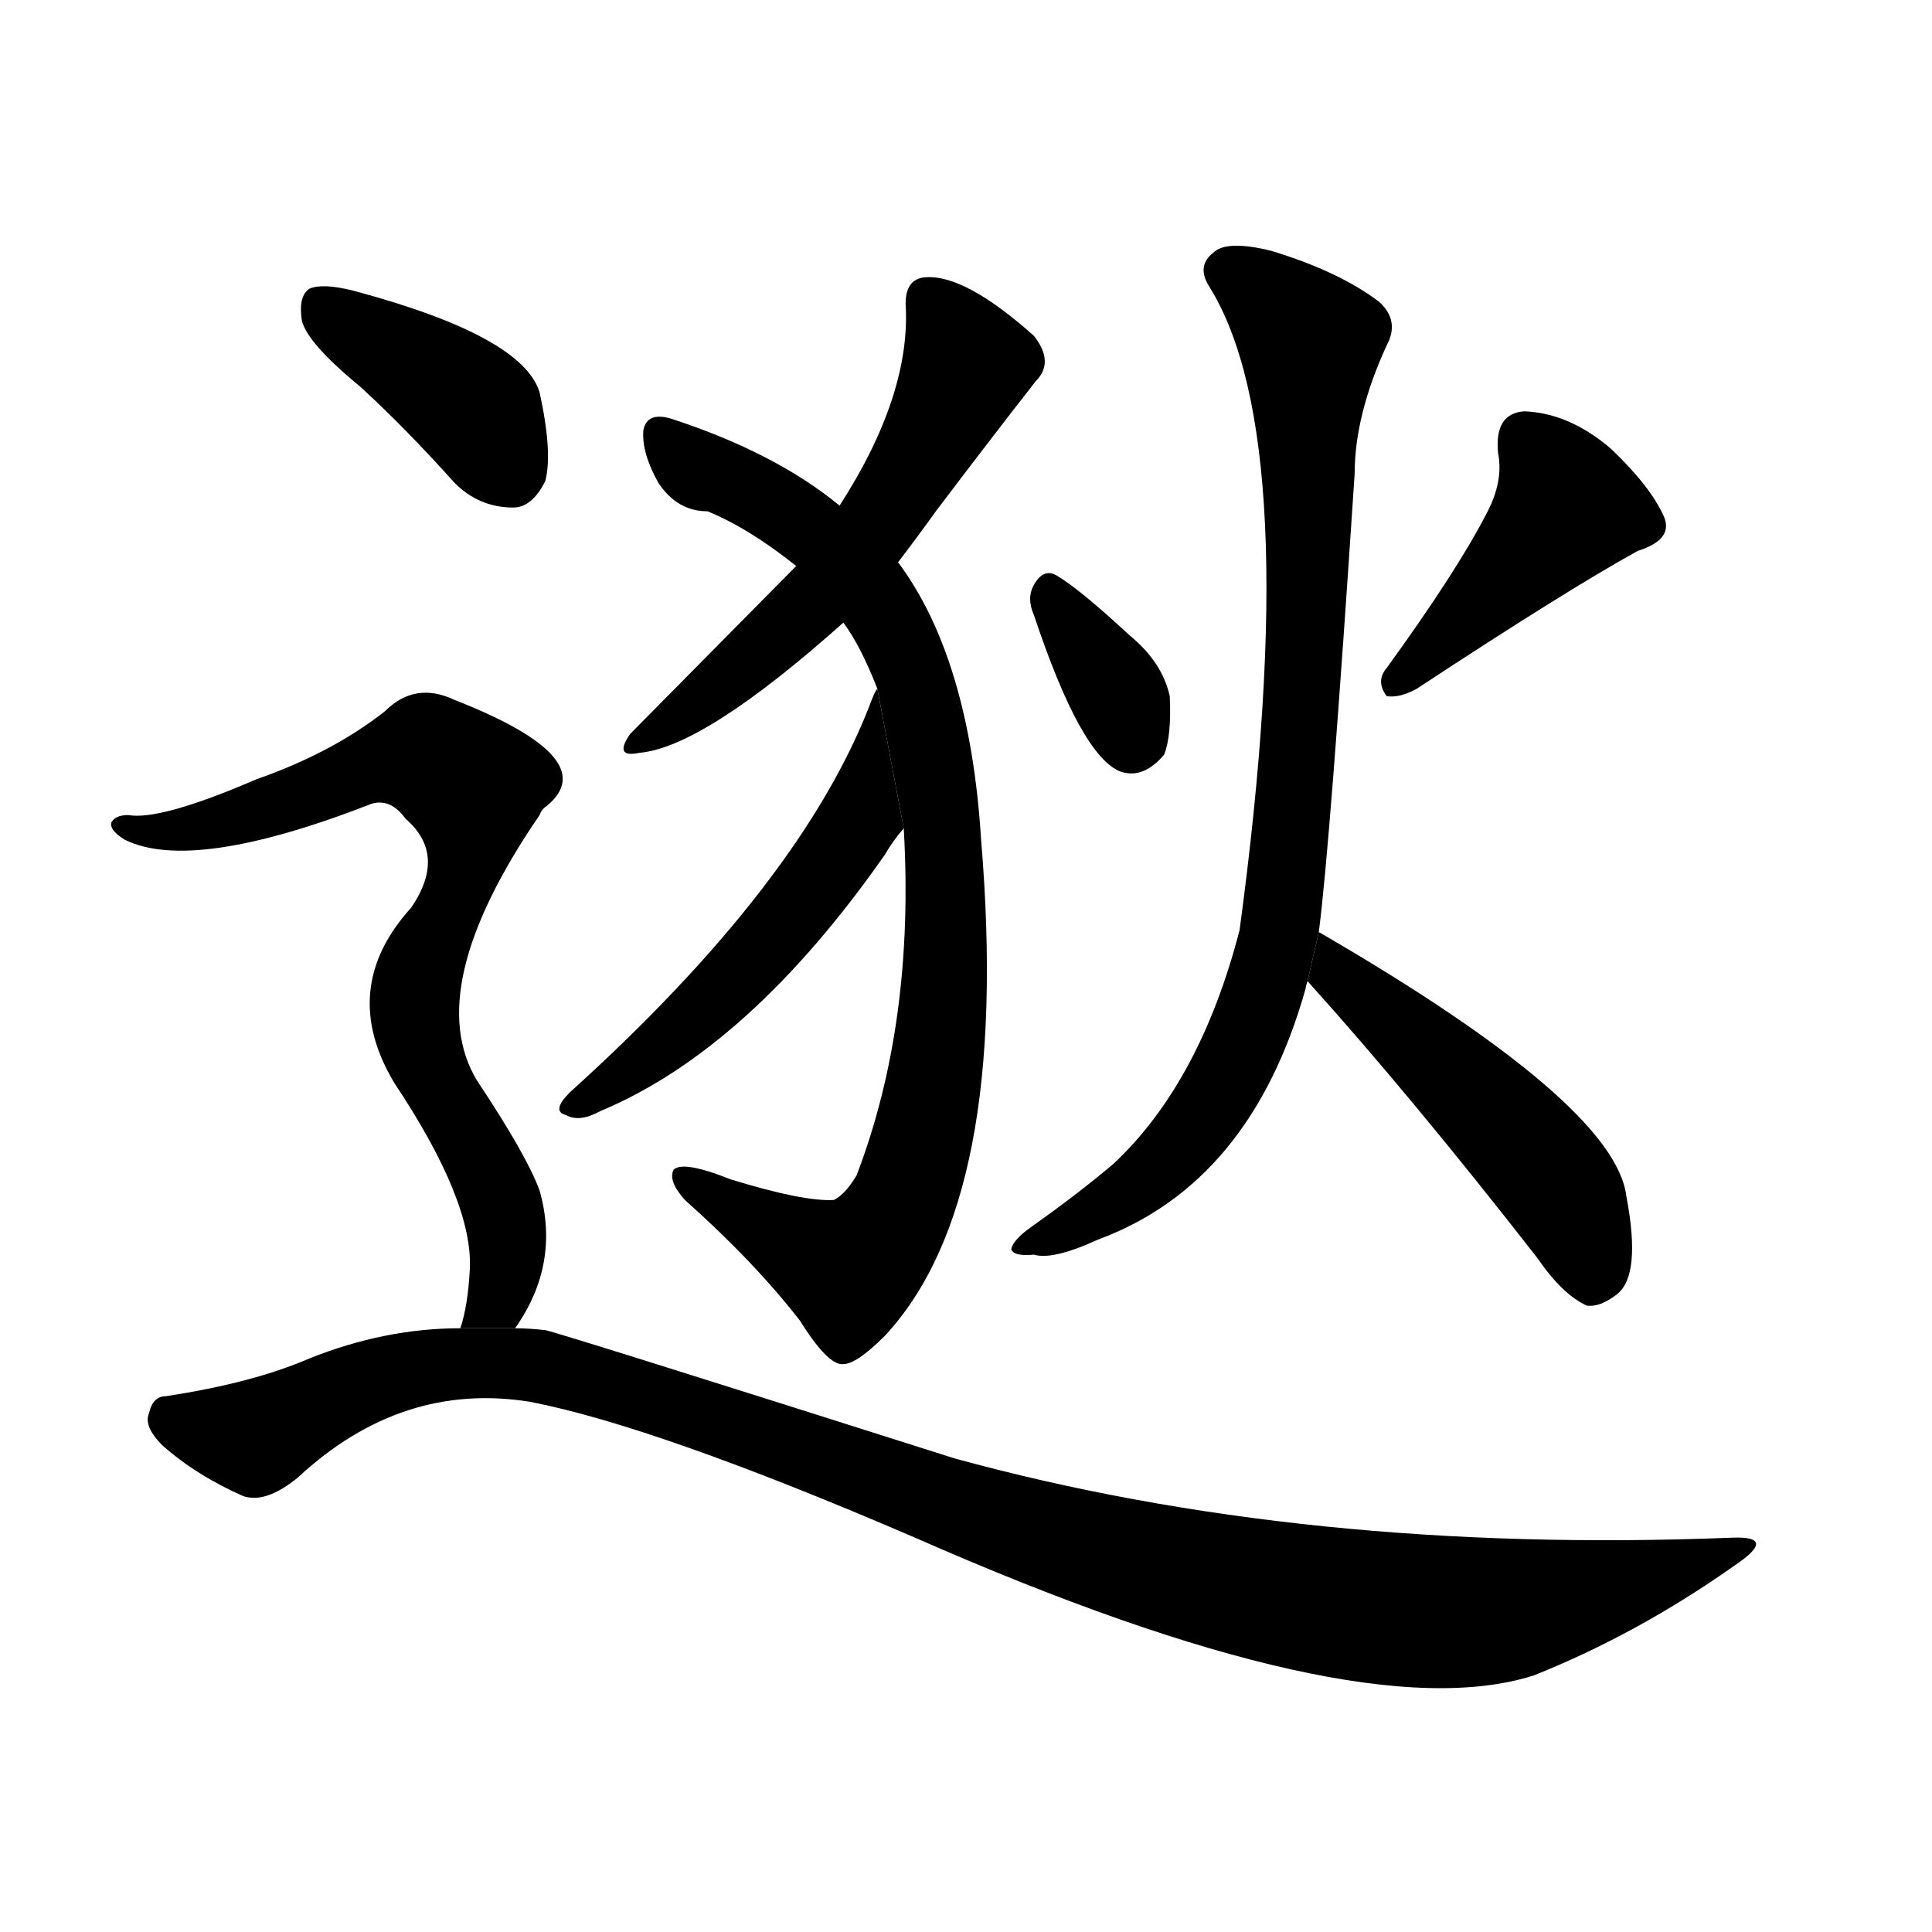 <!-- u9016_ti4_far_distant_keep_at_distance -->
<!-- 9016 -->
<!-- 9016 -->
<!-- 9016 -->
<svg viewBox="0 0 1024 1024">
  <g transform="scale(1, -1) translate(0, -900)">
    <path d="M 476 602 Q 486 615 496 629 Q 524 666 549 698 Q 559 708 548 722 Q 511 755 490 753 Q 480 752 480 739 Q 483 691 445 632 L 422 600 Q 419 597 334 511 Q 325 498 339 501 Q 373 504 447 570 L 476 602 Z"></path>
    <path d="M 479 461 Q 485 358 454 277 Q 448 267 442 264 Q 426 263 387 275 Q 362 285 357 280 Q 354 274 363 264 Q 400 231 424 200 Q 439 176 447 177 Q 454 177 469 192 Q 536 264 520 455 Q 514 551 476 602 L 445 632 Q 411 660 356 678 Q 343 682 341 672 Q 340 660 349 644 Q 359 629 375 629 Q 397 620 422 600 L 447 570 Q 456 558 465 535 L 479 461 Z"></path>
    <path d="M 465 535 Q 464 534 462 529 Q 426 433 302 321 Q 292 311 300 309 Q 307 305 318 311 Q 397 344 469 447 Q 473 454 479 461 L 465 535 Z"></path>
    <path d="M 548 574 Q 573 499 594 491 Q 606 487 617 500 Q 621 510 620 531 Q 616 549 599 563 Q 572 588 560 595 Q 553 599 548 590 Q 544 583 548 574 Z"></path>
    <path d="M 788 628 Q 772 597 735 546 Q 729 539 735 531 Q 742 530 751 535 Q 830 587 868 608 Q 887 614 882 626 Q 875 642 854 662 Q 832 681 808 682 Q 792 681 794 660 Q 797 645 788 628 Z"></path>
    <path d="M 699 406 Q 705 452 718 649 Q 718 680 735 717 Q 742 730 731 740 Q 710 756 674 767 Q 650 773 643 766 Q 634 759 641 748 Q 692 666 657 407 Q 636 326 590 283 Q 571 267 547 250 Q 537 243 536 238 Q 537 234 548 235 Q 558 232 582 243 Q 663 273 692 376 Q 692 377 693 380 L 699 406 Z"></path>
    <path d="M 693 380 Q 748 319 815 233 Q 828 214 841 208 Q 848 207 857 214 Q 870 224 862 266 Q 856 315 699 406 L 693 380 Z"></path>
    <path d="M 191 695 Q 215 673 241 644 Q 254 631 272 631 Q 282 631 289 645 Q 293 660 286 692 Q 277 722 187 746 Q 171 750 164 747 Q 158 743 160 730 Q 163 718 191 695 Z"></path>
    <path d="M 273 196 Q 297 230 286 269 Q 279 288 253 327 Q 223 376 286 468 Q 287 471 290 473 Q 320 498 241 529 Q 220 539 204 523 Q 176 501 136 487 Q 85 465 68 468 Q 61 468 59 464 Q 58 460 66 455 Q 102 437 197 474 Q 207 477 215 466 Q 237 447 218 419 Q 179 376 209 326 Q 251 263 249 227 Q 248 208 244 196 L 273 196 Z"></path>
    <path d="M 244 196 Q 204 196 164 180 Q 134 167 88 160 Q 81 160 79 151 Q 76 144 86 134 Q 104 118 129 107 Q 141 103 158 117 Q 213 168 281 157 Q 348 144 485 85 Q 719 -18 813 12 Q 868 34 919 70 Q 943 86 918 85 Q 692 76 506 127 Q 295 194 289 195 Q 280 196 273 196 L 244 196 Z"></path>
  </g>
</svg>
